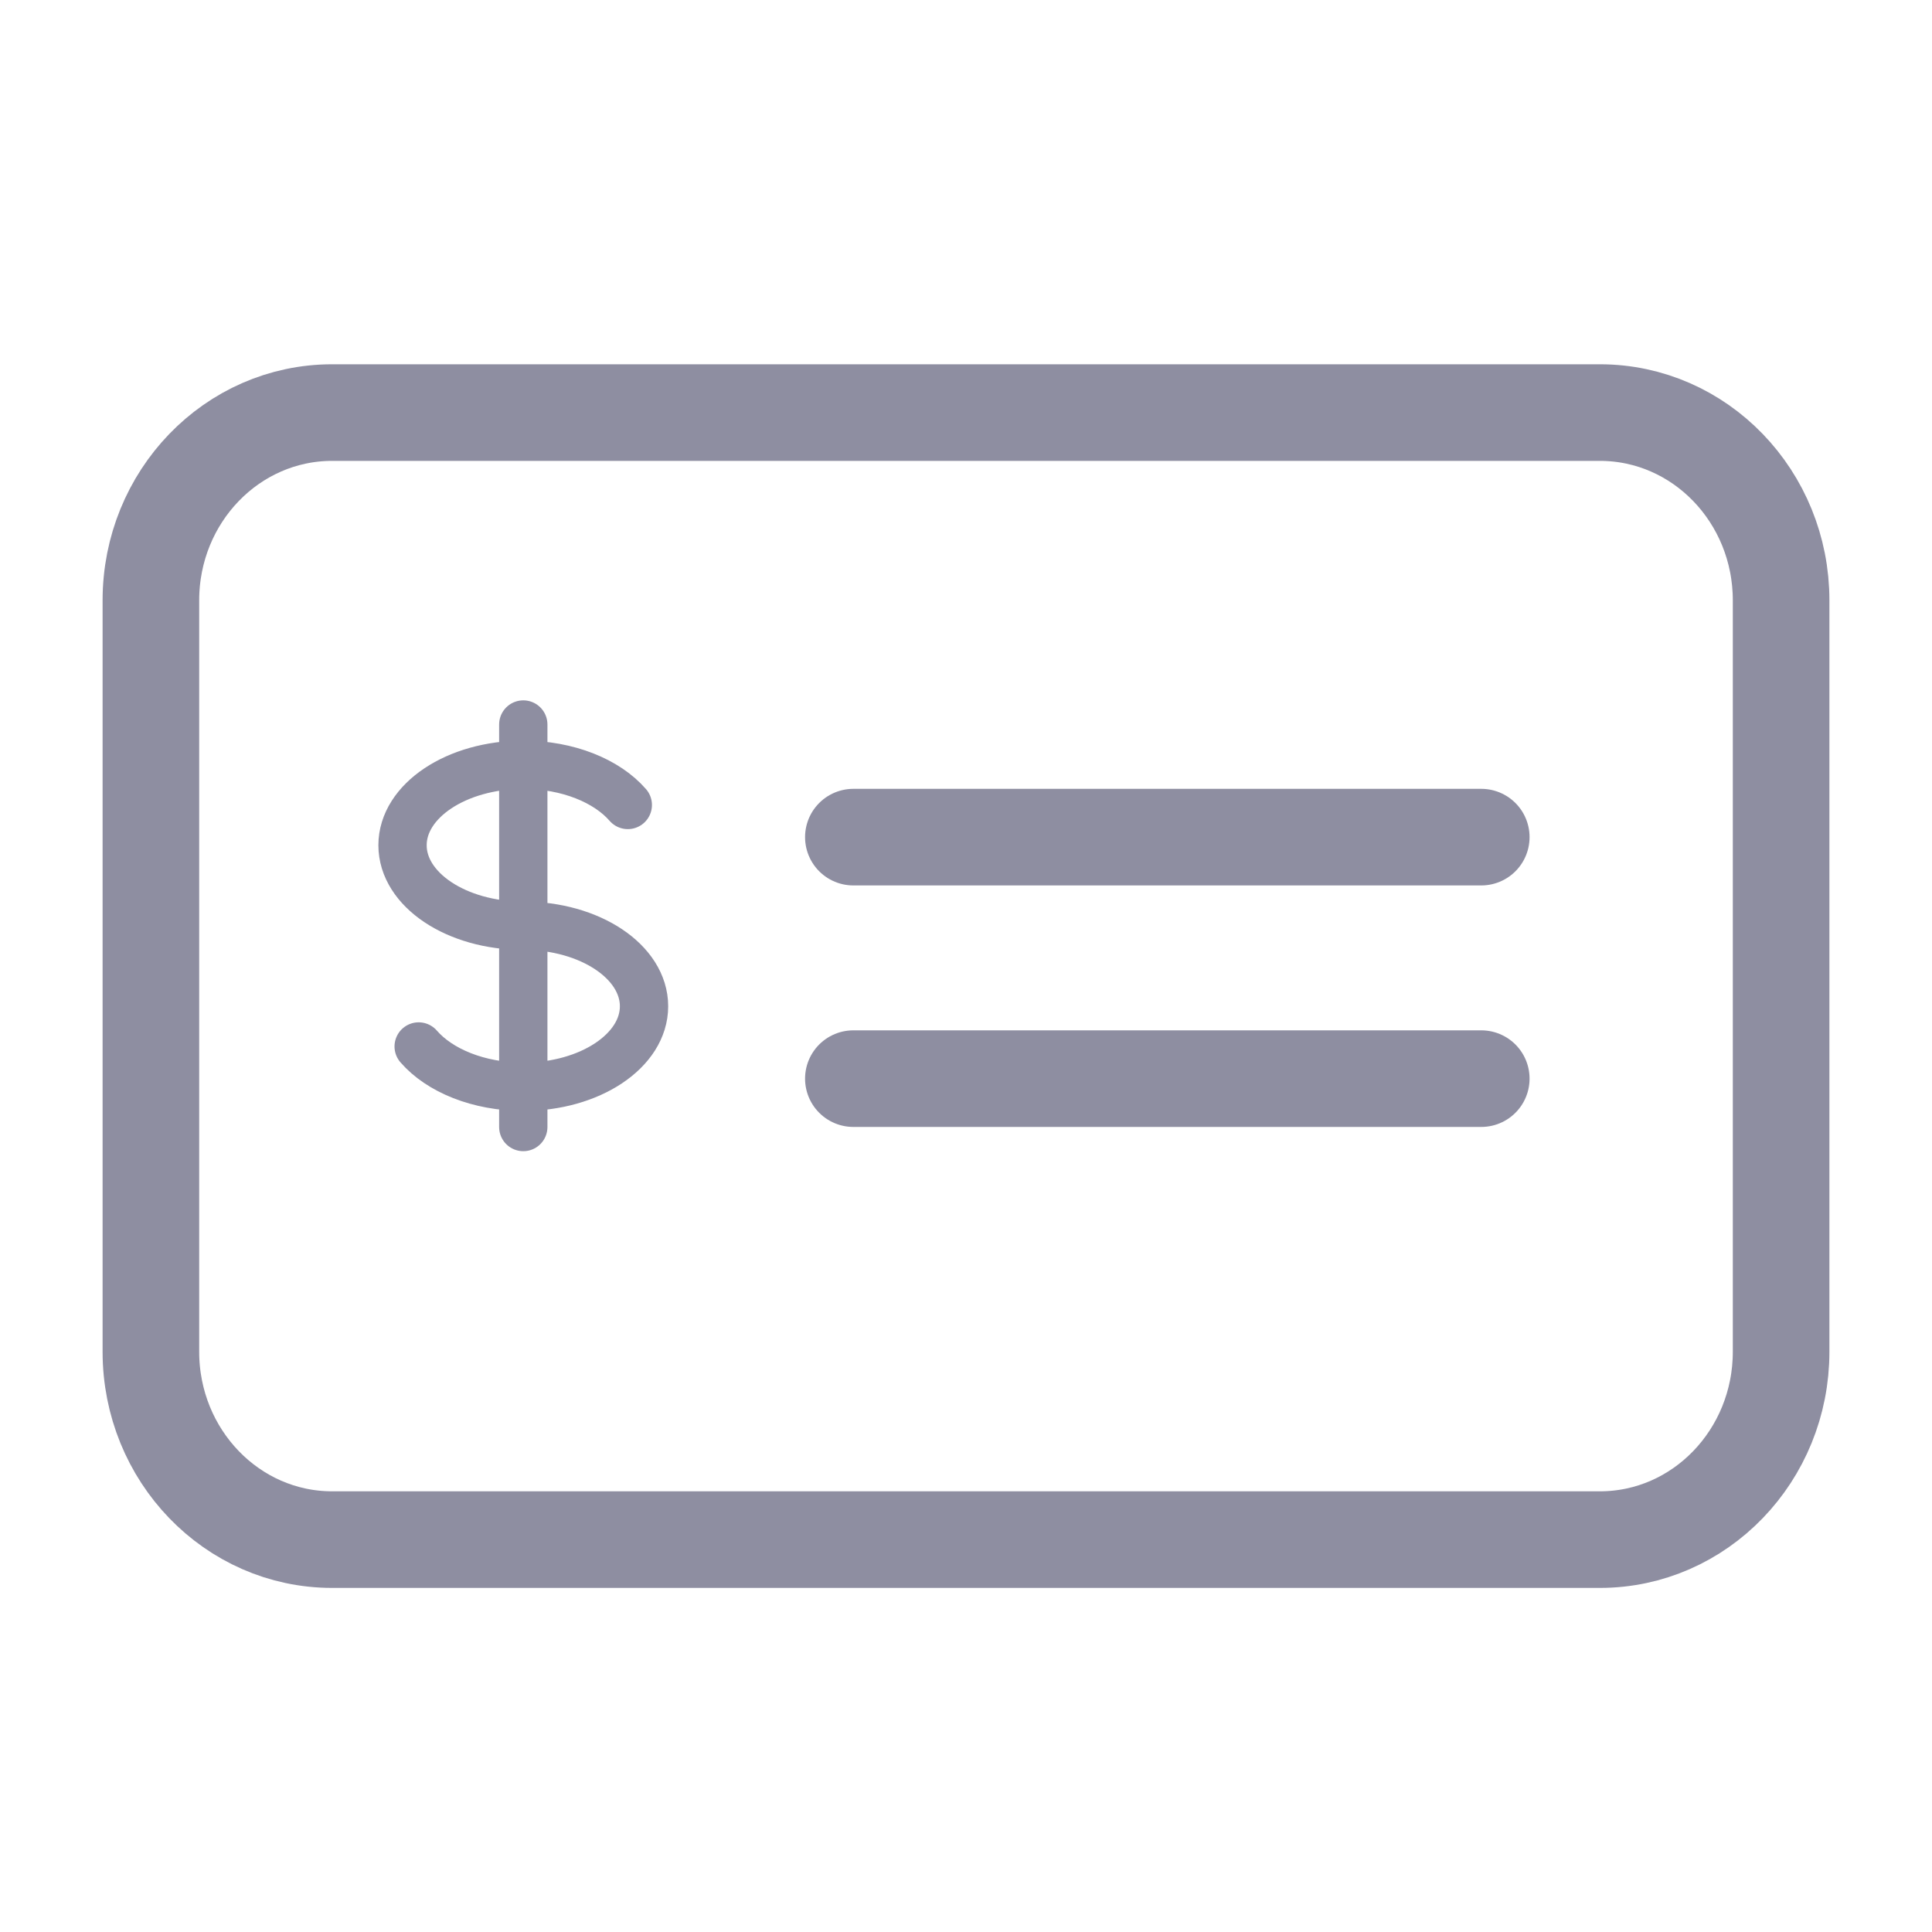 <svg width="20" height="20" viewBox="0 0 20 20" fill="none" xmlns="http://www.w3.org/2000/svg">
<path d="M5.417 7.917C4.726 7.917 4.167 8.29 4.167 8.75C4.167 9.21 4.726 9.583 5.417 9.583C6.107 9.583 6.667 9.956 6.667 10.417C6.667 10.877 6.107 11.25 5.417 11.25M5.417 7.917C5.879 7.917 6.283 8.084 6.499 8.333M5.417 7.917V7.5M5.417 7.917L5.417 11.25M5.417 11.25L5.417 11.667M5.417 11.25C4.954 11.25 4.55 11.082 4.334 10.833" stroke="#8E8EA1" stroke-width="0.5" stroke-linecap="round"/>
<path d="M3.438 15.938C2.402 15.938 1.562 15.067 1.562 13.993L1.562 6.215C1.562 5.141 2.402 4.271 3.438 4.271L16.562 4.271C17.598 4.271 18.438 5.141 18.438 6.215L18.438 10.104L18.438 13.993C18.438 15.067 17.598 15.938 16.562 15.938L3.438 15.938Z" stroke="#8E8EA1" stroke-linecap="round" stroke-linejoin="round"/>
<line x1="8.834" y1="8.666" x2="15.334" y2="8.666" stroke="#8E8EA1" stroke-linecap="round"/>
<line x1="8.834" y1="11.166" x2="15.334" y2="11.166" stroke="#8E8EA1" stroke-linecap="round"/>
</svg>
